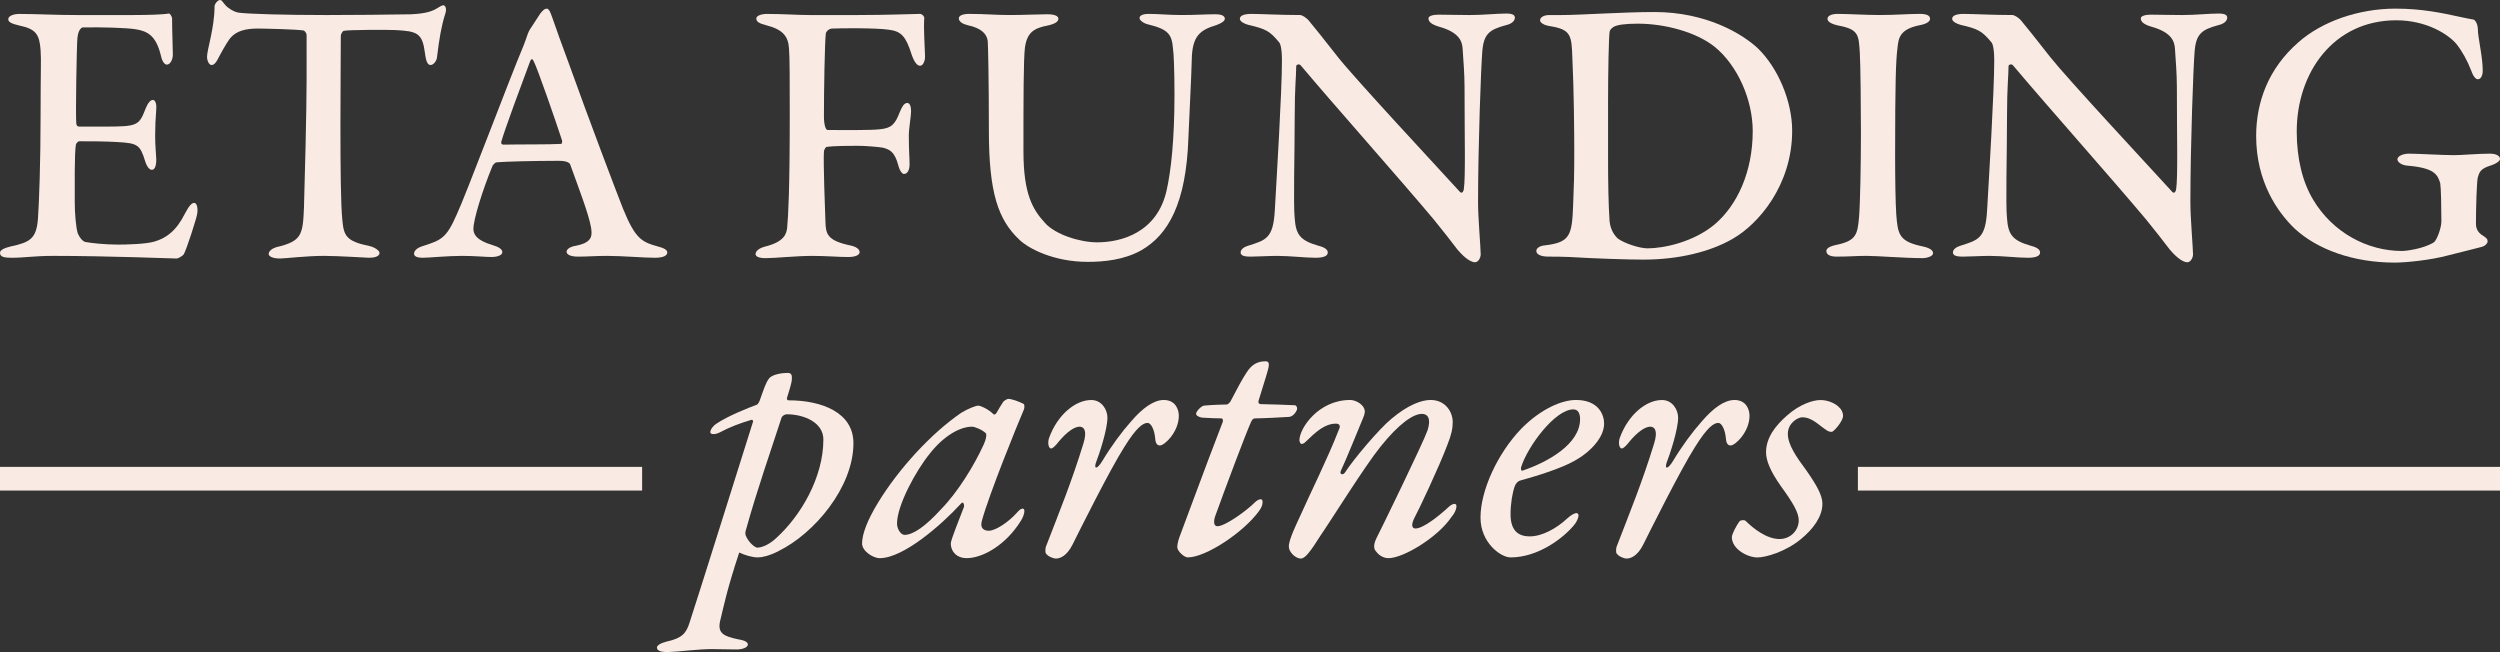 <?xml version="1.0" encoding="UTF-8"?>
<svg id="Layer_2" xmlns="http://www.w3.org/2000/svg" viewBox="0 0 1824.69 475.95">
  <rect x="0" y="0" width="1824.69" height="475.95" fill="#333333" stroke="none"/>
  <defs>
    <style>
      .cls-1 {
        fill: #f9ebe3;
      }
    </style>
  </defs>
  <g id="Layer_2-2" data-name="Layer_2">
    <g>
      <g>
        <path class="cls-1" d="M97.9,10.97c9.05,0,20.84-.28,25.23-1.1.82-.27,2.19,1.92,2.47,3.29,0,10.97.55,21.12.55,26.6,0,3.84-1.92,7.4-4.39,7.4-2.19,0-3.84-3.84-4.39-6.85-3.57-14.53-9.87-17.55-18.1-18.92-6.58-1.1-24.95-1.65-38.94-1.37-.55,0-3.29,1.37-3.84,7.95-.55,6.58-1.37,55.67-.82,61.97,0,1.1.55,2.47,2.19,2.47h18.37c24.68,0,25.23-.82,30.16-13.44,1.65-4.11,3.57-6.03,5.21-6.03,2.19,0,2.74,4.11,2.47,6.58-.55,7.4-.82,12.89-.82,19.47,0,7.4.55,11.24.82,17.28,0,4.94-1.1,7.68-3.29,7.68-1.92,0-3.84-3.02-4.66-5.76-3.84-12.62-5.48-13.71-20.84-14.53-8.78-.55-19.74-.55-27.42-.55-1.1,0-2.47,1.92-2.47,2.47-1.1,6.31-.82,30.99-.82,42.23,0,7.68.82,18.1,2.19,22.49,1.37,3.29,3.56,5.76,5.48,6.31,4.66.82,13.99,1.92,24.41,1.92,4.39,0,19.74-.28,26.05-2.2,8.5-2.47,15.9-7.68,22.21-20.29,3.29-6.31,5.21-7.95,6.86-7.95,2.19,0,2.74,4.66,2.19,7.68,0,2.19-7.95,26.87-9.87,29.89-.82,1.1-3.84,3.02-5.21,3.02-3.02,0-49.91-1.92-89.67-1.92-15.08,0-20.57,1.37-30.71,1.37-5.21,0-8.5-.55-8.5-3.56,0-2.19,3.29-3.57,7.68-4.66,13.99-3.02,18.92-5.48,20.02-20.29.82-11.24,1.92-41.13,1.92-75.14s.55-40.04,0-47.99c-.82-11.52-3.57-15.36-15.36-17.82-5.76-1.37-8.23-2.47-8.23-4.66,0-2.47,4.11-3.84,7.95-3.84,12.89,0,26.05.82,43.33.82h40.59Z"/>
        <path class="cls-1" d="M300.28,10.42c10.69-.55,15.36-2.19,19.2-4.66,1.92-1.1,3.02-1.92,4.11-1.92,1.37,0,2.74,2.47,1.37,6.31-2.74,8.5-4.39,18.1-6.03,31.81-.27,2.47-2.47,5.48-4.66,5.48-1.92,0-3.29-1.92-4.11-8.77-1.92-14.53-5.48-15.9-21.66-16.73-4.94-.27-33.46-.27-37.57.55-1.1.27-2.19,2.74-2.19,3.56,0,12.89-.27,41.41-.27,64.99,0,31.81.27,58.41,1.37,69.38,1.1,11.52,2.47,15.63,20.02,19.2,3.57.82,7.13,3.29,7.13,4.94,0,3.02-4.66,3.56-7.68,3.56-2.19,0-21.94-1.37-32.91-1.37-12.89,0-28.25,1.92-32.08,1.92-5.48,0-8.23-1.65-8.23-3.29,0-2.19,2.74-4.11,5.48-4.94,18.65-4.39,19.47-8.78,20.29-29.07.55-16.45,1.92-71.85,1.92-92.96V25.78c0-1.92-1.65-3.57-2.47-3.57-5.21-.82-28.52-1.37-33.18-1.37-9.32,0-15.36,1.92-19.47,6.31-1.37,1.37-4.39,6.03-8.78,14.26-2.74,5.76-4.39,6.03-5.48,6.03-1.92,0-3.29-3.29-3.29-6.03,0-5.21,5.48-21.12,5.48-36.75,0-1.64,2.19-4.66,4.11-4.66,1.37,0,1.92,1.92,4.39,4.39.82.82,5.48,4.66,9.87,4.94,6.86.82,31.81,1.65,63.35,1.65,14.53,0,51.28-.28,61.97-.55Z"/>
        <path class="cls-1" d="M403.12,12.89c2.47,7.4,7.13,20.02,12.07,33.46,14.53,40.59,34.83,94.06,39.49,105.85,9.05,22.21,13.71,24.41,25.5,27.7,4.39,1.1,6.86,2.47,6.86,4.39s-2.19,3.84-9.05,3.84c-8.5,0-23.58-1.37-34.83-1.37-9.05,0-13.99.55-21.12.55-6.58,0-8.5-1.92-8.5-3.57,0-1.37,1.65-3.57,6.86-4.39,12.61-2.47,11.79-7.95,10.97-13.44-1.92-10.42-8.78-27.97-15.08-45.52-.27-1.1-1.64-3.02-8.5-3.02-18.1,0-39.76.55-45.25,1.1-1.1,0-2.47,1.65-3.02,2.47-7.68,18.65-13.99,39.49-13.99,46.07,0,3.56,1.64,8.23,13.71,11.79,4.66,1.37,7.4,3.02,7.4,5.21,0,2.47-4.11,3.57-7.95,3.57-4.66,0-11.52-.82-21.66-.82s-24.13,1.37-28.25,1.37c-5.21,0-6.58-1.37-6.58-3.02s1.65-4.11,6.31-5.48c13.71-4.39,17.28-5.76,24.95-23.31,6.58-13.99,37.3-95.98,48.81-123.4,1.37-3.57,1.92-5.21,2.47-6.86.27-.82.82-2.47,1.92-4.39,1.92-3.02,5.76-8.77,7.68-11.79,1.92-2.47,3.29-3.57,4.66-3.57,1.1,0,2.19.82,4.11,6.58ZM410.25,102.56c-4.39-13.44-18.1-53.2-20.84-58.14-.82-1.65-1.65-1.65-2.47.27-4.94,13.16-18.92,50.73-21.11,58.96-.27,1.1.55,1.92,1.64,1.92,10.69-.27,32.91,0,42.23-.55.27,0,.82-1.37.55-2.47Z"/>
        <path class="cls-1" d="M626.89,10.97c19.74,0,41.96-.82,44.15-.82,1.37-.27,3.56,1.37,3.56,3.02-.55,7.95.27,18.1.55,27.42.27,3.57-1.37,7.4-3.57,7.4s-4.39-2.74-6.31-8.5c-4.11-12.89-7.4-16.73-16.73-17.82-9.32-1.37-35.65-1.1-41.41-.82-2.74.27-4.39,2.74-4.39,3.57-.82,7.13-1.37,42.23-1.37,60.33,0,6.86,1.37,10.15,2.74,10.15,10.42,0,31.54.27,38.12-.55,8.23-.82,10.97-3.29,14.53-12.61,1.65-3.84,3.02-6.58,5.48-6.58,1.92,0,2.74,2.74,2.74,6.03,0,3.56-1.65,12.61-1.65,17.55,0,12.07.55,15.63.55,21.39,0,3.56-1.37,6.85-4.11,6.85-1.1,0-3.02-1.92-4.11-6.31-2.74-10.15-6.31-11.52-11.24-12.89-3.29-.55-12.89-1.37-18.37-1.37-4.94,0-17.28,0-22.76.82-.55,0-1.92,2.19-1.92,3.29-.55,7.68.82,43.87,1.1,51.28.27,8.77,1.1,13.71,17.83,17.28,4.39.82,7.13,2.74,7.13,4.94,0,1.92-2.74,3.57-8.23,3.57-7.13,0-15.91-.82-26.33-.82-11.52,0-27.42,1.65-34,1.65-5.48,0-7.4-1.37-7.4-3.02,0-2.19,2.74-4.39,7.13-5.48,14.26-3.57,15.36-9.6,15.91-13.44.82-8.5,1.92-27.97,1.92-82.27,0-25.78,0-41.68-.55-48.81-.55-9.32-4.94-13.99-16.73-17-5.48-1.37-7.13-2.74-7.13-4.94,0-1.92,3.56-3.29,7.68-3.29,12.07,0,22.49.82,31.54.82h35.65Z"/>
        <path class="cls-1" d="M707.5,10.15c11.52,0,19.2.82,29.34.82s21.39-.55,27.42-.55c5.21,0,8.23,1.1,8.23,3.29s-2.74,3.84-7.95,4.94c-9.87,1.92-14.81,4.94-16.45,15.9-1.1,9.05-1.1,37.02-1.1,75.96,0,31.26,6.86,42.5,15.63,52.1,7.4,8.5,25.5,14.26,38.12,14.26,18.1,0,43.88-7.4,50.73-37.84,3.29-14.53,5.76-37.57,5.76-69.93,0-17.82-.55-30.71-1.1-33.73-.82-10.15-3.29-13.99-18.1-17.55-2.74-.55-6.31-2.74-6.31-4.66,0-1.65,1.92-3.02,6.86-3.02,6.58,0,14.81.82,23.58.82,11.24,0,17.28-.55,24.95-.55,4.39,0,6.86,1.1,6.86,3.29,0,1.65-2.47,3.29-6.31,4.66-12.07,3.57-17.55,8.23-17.82,25.23-.27,12.34-1.92,43.05-2.47,57.31-1.64,47.71-14.81,70.48-34.28,81.72-12.61,7.13-27.42,8.5-39.21,8.5-24.68,0-43.05-9.6-49.91-16.18-15.36-14.53-22.21-34-22.21-79.53,0-35.65-.55-61.7-.82-65.27-.55-5.21-4.39-9.6-14.81-11.79-3.29-.82-6.31-2.47-6.31-4.94,0-2.19,3.29-3.29,7.68-3.29Z"/>
        <path class="cls-1" d="M913.45,10.15c6.31,0,21.39.82,35.37.82,1.65,0,4.39,1.92,6.03,3.56,4.11,4.94,10.97,13.44,21.67,27.15,12.61,15.91,71.57,79.25,89.12,98.45,1.65,1.65,2.74-1.1,2.74-1.92,1.37-8.5.55-38.39.55-74.59,0-9.32-.82-19.47-1.37-27.7-.27-5.76-2.47-12.34-17.28-16.45-5.48-1.65-7.68-3.57-7.68-6.03,0-1.92,3.57-2.74,7.4-2.74,6.86,0,14.26.28,22.49.28,10.42,0,19.74-1.1,26.87-1.1,4.66,0,6.31,1.1,6.31,3.02s-1.65,4.39-6.58,5.48c-12.07,3.29-16.45,6.31-17.27,20.29-.82,9.6-3.02,67.18-3.02,109.14,0,11.52,1.92,32.91,1.92,37.84,0,2.74-1.92,5.76-4.11,5.76-4.39,0-10.15-6.03-12.89-9.32-4.66-6.03-9.87-12.89-17.28-21.94-25.78-30.71-72.39-83.09-97.07-112.43-1.1-1.37-3.29-.55-3.29.55,0,7.4-1.1,15.08-1.1,36.47,0,27.42-1.1,64.99,0,74.59.82,11.79,3.84,16.18,17.28,20.02,5.48,1.37,6.86,3.29,6.86,4.94,0,2.74-3.57,3.84-8.78,3.84-7.95,0-18.37-1.37-28.24-1.37-6.03,0-14.81.55-19.47.55-3.84,0-7.13-.55-7.13-3.02s2.74-4.11,5.48-4.94c12.89-4.11,18.37-5.21,19.47-25.78,1.37-23.86,5.21-86.93,5.21-109.14,0-10.15-1.37-12.89-2.19-13.71-6.86-8.23-9.6-9.6-22.49-12.62-3.02-.82-6.03-2.47-6.03-4.39,0-2.19,2.74-3.57,8.5-3.57Z"/>
        <path class="cls-1" d="M1282.83,35.1c14.81,14.26,25.23,38.67,25.23,60.33,0,39.76-24.68,68.28-43.6,78.98-16.18,9.32-39.21,15.08-64.99,15.08-11.24,0-36.2-.82-54.02-1.92-5.76-.27-10.97-.27-15.36-.27-6.03,0-8.77-1.92-8.77-4.11s2.74-3.84,6.31-4.11c18.37-2.19,19.74-7.13,20.57-29.62.55-13.16.82-22.21.82-37.29s-.27-47.44-1.37-69.11c-.55-17.55-.82-21.66-17.28-24.13-3.02-.55-6.31-2.19-6.31-4.11,0-2.2,2.74-3.84,6.86-3.84h9.05c13.71,0,44.7-2.2,67.46-2.2,38.39,0,64.44,16.18,75.41,26.33ZM1177.53,19.74c-1.92,1.37-2.47,2.19-2.74,3.57-.55,4.11-1.1,26.87-1.1,51.28v39.76c0,18.92.27,35.1,1.1,47.17.82,7.68,4.94,11.52,6.03,12.61,4.94,3.57,15.9,7.13,21.66,7.13,12.07,0,33.73-4.66,49.09-17.55,16.45-13.99,27.7-38.39,27.7-68.01,0-22.76-10.97-47.99-27.97-61.7-13.16-10.42-35.65-16.73-55.94-16.73-9.05,0-15.36.82-17.82,2.47Z"/>
        <path class="cls-1" d="M1357.42,38.39c-.82-12.89-.82-17-15.63-19.74-6.31-1.37-7.95-3.29-7.95-4.94,0-2.19,3.02-3.57,7.4-3.57,7.13,0,21.12.82,30.17.82,13.44,0,20.29-.82,29.89-.82,4.66,0,7.4,1.1,7.4,3.57,0,2.19-3.02,3.84-7.4,4.66-15.36,3.02-15.63,9.87-16.45,17.28-1.1,8.78-1.65,24.68-1.65,77.33,0,18.65.27,34.55.82,43.33,1.1,15.08,2.19,20.02,19.47,23.58,4.94,1.1,7.4,2.74,7.4,4.94s-4.39,3.57-7.68,3.57c-13.44,0-32.63-1.65-40.86-1.65s-11.79.55-21.94.55c-5.48,0-7.4-1.92-7.4-4.11,0-1.92,2.47-3.57,8.23-4.66,13.44-3.02,14.53-7.4,15.63-20.02.82-9.87,1.37-38.39,1.37-61.7,0-16.18-.27-49.09-.82-58.41Z"/>
        <path class="cls-1" d="M1433.38,10.15c6.31,0,21.39.82,35.37.82,1.65,0,4.39,1.92,6.03,3.56,4.11,4.94,10.97,13.44,21.66,27.15,12.62,15.91,71.57,79.25,89.12,98.45,1.65,1.65,2.74-1.1,2.74-1.92,1.37-8.5.55-38.39.55-74.59,0-9.32-.82-19.47-1.37-27.7-.27-5.76-2.47-12.34-17.28-16.45-5.48-1.65-7.68-3.57-7.68-6.03,0-1.92,3.57-2.74,7.4-2.74,6.85,0,14.26.28,22.49.28,10.42,0,19.74-1.1,26.87-1.1,4.66,0,6.31,1.1,6.31,3.02s-1.65,4.39-6.58,5.48c-12.07,3.29-16.45,6.31-17.28,20.29-.82,9.6-3.02,67.18-3.02,109.14,0,11.52,1.92,32.91,1.92,37.84,0,2.74-1.92,5.76-4.11,5.76-4.39,0-10.15-6.03-12.89-9.32-4.66-6.03-9.87-12.89-17.28-21.94-25.78-30.71-72.39-83.09-97.08-112.43-1.1-1.37-3.29-.55-3.29.55,0,7.4-1.1,15.08-1.1,36.47,0,27.42-1.1,64.99,0,74.59.82,11.79,3.84,16.18,17.28,20.02,5.48,1.37,6.85,3.29,6.85,4.94,0,2.74-3.57,3.84-8.77,3.84-7.95,0-18.37-1.37-28.25-1.37-6.03,0-14.81.55-19.47.55-3.84,0-7.13-.55-7.13-3.02s2.74-4.11,5.48-4.94c12.89-4.11,18.37-5.21,19.47-25.78,1.37-23.86,5.21-86.93,5.21-109.14,0-10.15-1.37-12.89-2.19-13.71-6.86-8.23-9.6-9.6-22.49-12.62-3.02-.82-6.03-2.47-6.03-4.39,0-2.19,2.74-3.57,8.5-3.57Z"/>
        <path class="cls-1" d="M1794.25,12.07c5.21,1.1,7.68,1.65,10.97,2.19.82,0,3.02,2.19,3.29,6.58,0,6.85,3.57,20.29,3.57,30.71,0,3.57-1.37,6.31-3.57,6.31-1.64,0-3.56-2.47-4.94-6.58-2.74-7.13-6.58-13.99-10.7-19.2-6.03-7.13-21.94-17.27-43.87-17.27-45.8,0-72.67,38.12-72.67,81.17,0,19.47,4.11,36.75,12.07,49.91,14.26,23.86,39.49,37.29,64.72,37.29,3.29,0,15.9-1.65,23.31-6.31,2.19-1.65,5.48-10.42,5.48-15.36,0-9.6-.27-24.41-.82-27.7-1.92-6.31-4.11-11.24-23.86-12.89-4.11-.27-7.4-2.47-7.4-4.66,0-1.92,3.29-4.11,8.5-4.11,6.03,0,24.95,1.1,32.63,1.1,6.58,0,17.28-1.1,26.33-1.1,4.66,0,7.4,1.64,7.4,3.84,0,1.65-3.02,3.57-6.31,4.66-8.5,2.47-8.77,5.48-9.87,8.77-.82,3.02-1.37,22.76-1.37,34,0,4.11,2.19,6.58,4.11,7.95,4.11,2.47,4.39,3.29,4.39,4.94,0,1.1-1.37,3.02-4.11,3.84-4.94,1.37-14.26,3.57-24.95,6.31-12.07,3.29-30.16,5.21-38.67,5.21-30.44,0-56.49-9.6-72.94-24.68-12.62-12.07-28.25-34.28-28.25-67.73,0-24.95,9.05-49.36,30.71-68.28,17.28-15.36,44.15-24.68,71.02-24.68,19.47,0,34.28,3.29,45.79,5.76Z"/>
      </g>
      <g>
        <g>
          <path class="cls-1" d="M568.33,402.18c-6.86,3.57-12.34,4.66-15.08,4.66-4.39,0-9.6-1.65-13.71-3.57-9.05,27.42-10.97,37.84-13.99,50.18-1.92,8.78,2.74,10.97,13.16,13.16,5.21.82,7.13,2.19,7.13,3.84,0,1.92-3.57,3.57-7.95,3.57-7.95,0-12.89-.27-18.1-.27-10.15,0-24.13,1.92-32.36,2.19-6.03,0-7.95-1.37-7.95-3.29,0-1.65,2.74-3.29,7.13-4.39,11.24-2.47,14.26-6.03,16.73-13.99,6.58-20.02,38.12-120.66,46.34-146.71,0-.27-.27-1.37-1.37-1.1-8.23,2.47-15.63,5.21-22.76,9.05-4.39,2.2-7.13,1.37-7.13,0,0-2.19,2.47-4.94,4.11-6.03,8.78-6.03,24.41-12.07,29.62-13.99,1.1-.27,1.92-2.19,2.19-2.74,3.29-9.05,4.39-13.16,7.13-16.73,2.47-2.74,9.05-3.84,13.44-3.84,3.56,0,3.02,3.02,3.02,4.66,0,2.47-2.19,9.32-3.57,13.71-.27.55.27,1.64,1.1,1.64,24.13,0,47.44,8.78,47.44,31.26,0,32.36-28.79,66.09-54.57,78.7ZM574.09,302.37c-1.1,0-3.02,1.1-3.57,2.19-8.23,25.5-17.55,51.55-26.33,83.09-.27.82-.27,2.74.27,3.57,1.92,4.66,6.58,8.5,8.23,8.5,3.02,0,8.5-1.92,13.99-7.13,17.82-16.18,34.28-44.15,34.28-71.85,0-12.34-13.99-18.37-26.87-18.37Z"/>
          <path class="cls-1" d="M725.19,302.37c.27.55,1.65,0,2.19-1.1,1.37-2.47,3.56-6.03,4.66-7.68.27-.82,3.02-2.47,3.84-2.47,2.47,0,7.95,1.92,11.52,3.84,0,.27.82,1.92-.27,4.39-4.39,10.15-25.23,61.43-30.44,80.62-1.65,5.48,1.37,7.4,4.94,7.4,5.21,0,14.81-6.58,20.84-13.44,3.57-4.11,5.21-2.74,5.21-1.1,0,1.37-.55,4.11-2.47,7.13-10.97,17.83-27.97,27.42-39.76,27.42-6.86,0-11.24-4.39-11.52-10.42,0-3.02,6.03-17.28,9.6-26.87.55-1.64-.55-4.39-1.92-2.74-15.08,16.45-42.5,40.04-59.51,40.04-4.94,0-12.89-5.21-12.89-10.69,0-6.86,3.84-17,11.52-29.62,15.36-25.23,39.21-51.01,60.88-65.81,4.94-3.02,10.69-5.21,12.34-5.21s7.4,2.47,11.24,6.31ZM678.57,331.16c-9.87,12.07-23.86,37.57-23.86,51.01,0,3.84,2.74,8.23,5.48,8.23,6.31,0,15.36-6.31,26.6-18.65,12.34-12.61,24.13-31.81,31.26-47.44,1.92-4.11,2.19-7.4,1.37-8.23-3.02-2.74-8.23-4.66-9.87-4.66-9.32,0-21.11,7.13-30.99,19.74Z"/>
          <path class="cls-1" d="M808.28,304.83c0,8.77-6.03,26.87-8.5,33.18-1.37,4.66,1.1,4.39,4.66-1.37,6.58-10.97,14.26-21.39,21.12-29.07,8.23-9.6,16.45-15.63,23.86-15.63,8.5,0,10.97,6.86,10.97,11.52,0,11.79-10.42,21.66-13.71,21.66-1.92,0-3.29-1.1-3.57-5.48-.55-6.03-3.02-10.97-5.48-10.97-3.29,0-7.95,3.02-17,17.55-10.69,16.73-33.46,62.52-37.84,71.3-4.11,8.23-9.05,10.15-12.07,10.15-2.19,0-6.03-1.65-7.4-3.84-.55-.82-.27-3.84,0-4.66,10.15-26.32,18.92-47.71,27.42-75.41,3.02-9.6.27-12.34-2.74-12.34-3.84,0-9.32,3.84-15.08,10.7-2.74,3.57-4.66,5.21-5.76,5.21-1.92,0-2.74-4.39-1.37-7.95,6.03-16.45,18.92-27.42,30.71-27.42,7.68,0,11.79,7.13,11.79,12.89Z"/>
          <path class="cls-1" d="M925.37,270.28c-.82,3.29-6.03,19.47-6.86,22.49-.27.82.27,2.19,1.64,2.19,5.48,0,18.1.55,24.95.82.82,0,1.65,1.1,1.65,2.47,0,1.64-2.74,5.76-5.76,6.03-4.11.27-20.02,1.1-25.23,1.1-1.1,0-1.92,1.1-2.47,2.19-4.11,9.05-18.1,46.34-26.33,69.11-1.37,4.11-1.1,7.4,1.65,7.4,5.48,0,20.84-10.97,27.15-17.28,2.19-2.19,5.76-3.84,5.76-.55,0,2.2-.55,3.84-2.47,6.58-11.24,15.63-38.94,34-52.1,34-2.74,0-7.68-4.66-7.68-7.4,0-1.37.27-3.56,1.37-6.85,1.1-2.74,19.74-53.47,31.54-83.91.82-1.65.27-3.29-.55-3.29-3.29,0-10.42-.27-13.99-.55-2.74-.27-4.66-1.65-4.66-2.74,0-1.92,3.84-5.76,5.76-6.03,5.48-.55,13.99-.82,16.45-.82,1.37,0,2.74-1.92,3.02-2.47,4.39-8.5,8.5-16.18,11.79-21.12,3.57-5.48,7.68-7.95,13.71-7.95,2.47,0,3.02,1.65,1.65,6.58Z"/>
          <path class="cls-1" d="M1060.29,308.13c0,4.66-.82,8.77-3.84,16.45-6.03,16.18-21.66,49.09-24.13,53.47-2.47,4.94-1.92,7.68.82,7.68,5.48,0,16.73-8.77,24.41-15.9,2.74-2.47,5.48-2.74,5.48-.55,0,3.02-1.92,6.03-3.56,7.95-9.87,14.81-35.1,30.16-46.07,30.16-2.47,0-6.31-1.1-9.05-4.94-1.1-1.1-2.47-3.57,0-9.05,2.47-4.66,34.55-70.48,37.57-79.25,2.74-8.5.27-12.07-4.11-12.07-6.31,0-16.73,7.13-30.16,23.86-11.52,14.26-35.37,52.65-43.87,64.99-7.4,11.79-11.24,16.73-14.26,16.73-4.39,0-8.78-5.21-8.78-8.23-.82-4.39,6.86-19.74,7.95-22.21,7.68-17.28,20.57-43.05,28.52-63.62,1.65-3.29,0-4.39-2.19-4.39-8.23,0-14.81,6.31-21.12,12.34-1.37,1.37-2.47,2.47-3.84,2.47-.82.27-1.64-1.65-1.64-2.74,0-8.5,13.71-29.34,37.02-29.34,3.56,0,8.5,2.47,10.15,6.03.82,1.65.82,3.84-.82,7.4-1.92,4.66-13.44,32.91-16.18,38.39-1.1,2.74,1.92,3.29,3.29.82,5.76-9.05,24.68-31.54,33.73-38.94,12.07-10.15,21.94-13.71,28.52-13.71,10.69,0,16.18,8.5,16.18,16.18Z"/>
          <path class="cls-1" d="M1170.8,309.22c0,9.32-8.78,20.02-21.67,27.15-10.15,5.76-28.24,11.24-39.21,14.26-2.19.55-3.57,2.2-4.39,4.39-1.65,4.66-3.02,12.61-3.02,20.29,0,13.16,6.85,16.18,13.99,16.18,9.05,0,19.47-5.76,27.15-12.89,3.02-2.74,5.48-4.11,7.13-4.11.55,0,1.37.82,1.37,1.64,0,1.65-1.37,4.94-3.29,7.13-7.68,9.32-26.05,23.58-46.34,23.58-7.13,0-21.94-10.69-21.94-29.07,0-19.47,12.07-46.34,29.62-64.72,14.26-14.53,29.62-21.12,40.04-21.12,16.45,0,20.57,10.7,20.57,17.28ZM1110.2,341.03c-.27.82,0,3.02,1.1,2.47,18.65-6.31,41.96-19.47,41.96-37.57,0-4.11-1.37-7.13-4.94-7.13-13.16,0-33.18,26.6-38.12,42.23Z"/>
          <path class="cls-1" d="M1224.82,304.83c0,8.77-6.03,26.87-8.5,33.18-1.37,4.66,1.1,4.39,4.66-1.37,6.58-10.97,14.26-21.39,21.12-29.07,8.23-9.6,16.45-15.63,23.86-15.63,8.5,0,10.97,6.86,10.97,11.52,0,11.79-10.42,21.66-13.71,21.66-1.92,0-3.29-1.1-3.57-5.48-.55-6.03-3.02-10.97-5.48-10.97-3.29,0-7.95,3.02-17,17.55-10.69,16.73-33.46,62.52-37.84,71.3-4.11,8.23-9.05,10.15-12.07,10.15-2.19,0-6.03-1.65-7.4-3.84-.55-.82-.27-3.84,0-4.66,10.15-26.32,18.92-47.71,27.42-75.41,3.02-9.6.27-12.34-2.74-12.34-3.84,0-9.32,3.84-15.08,10.7-2.74,3.57-4.66,5.21-5.76,5.21-1.92,0-2.74-4.39-1.37-7.95,6.03-16.45,18.92-27.42,30.71-27.42,7.68,0,11.79,7.13,11.79,12.89Z"/>
          <path class="cls-1" d="M1342.19,297.16c1.65,1.37,3.02,3.84,3.02,6.31,0,3.57-5.48,10.15-7.68,11.52-1.1.55-2.74,0-4.11-.82-6.03-3.84-10.69-9.6-18.1-9.6-3.02,0-10.42,4.11-10.42,12.07s6.31,17,13.44,26.6c7.68,10.97,11.79,18.37,11.79,24.41,0,9.32-6.58,18.37-15.63,25.78-11.24,9.32-25.78,13.44-31.81,13.44-7.13,0-18.65-6.03-18.65-14.81,0-2.2,3.29-8.5,5.76-11.79.82-.55,3.29-1.1,4.39,0,5.21,5.21,15.08,13.16,24.68,13.16,7.68,0,13.99-6.03,13.99-13.71,0-5.48-4.11-12.61-12.89-24.68-7.95-11.24-10.97-18.92-10.97-24.95,0-10.42,6.58-19.2,15.36-26.87,9.32-8.23,18.92-11.24,24.41-11.24,6.03,0,11.52,3.02,13.44,5.21Z"/>
        </g>
        <g>
          <rect class="cls-1" x="1356.03" y="340.76" width="468.67" height="17.28"/>
          <rect class="cls-1" y="340.76" width="468.67" height="17.28"/>
        </g>
      </g>
    </g>
  </g>
</svg>